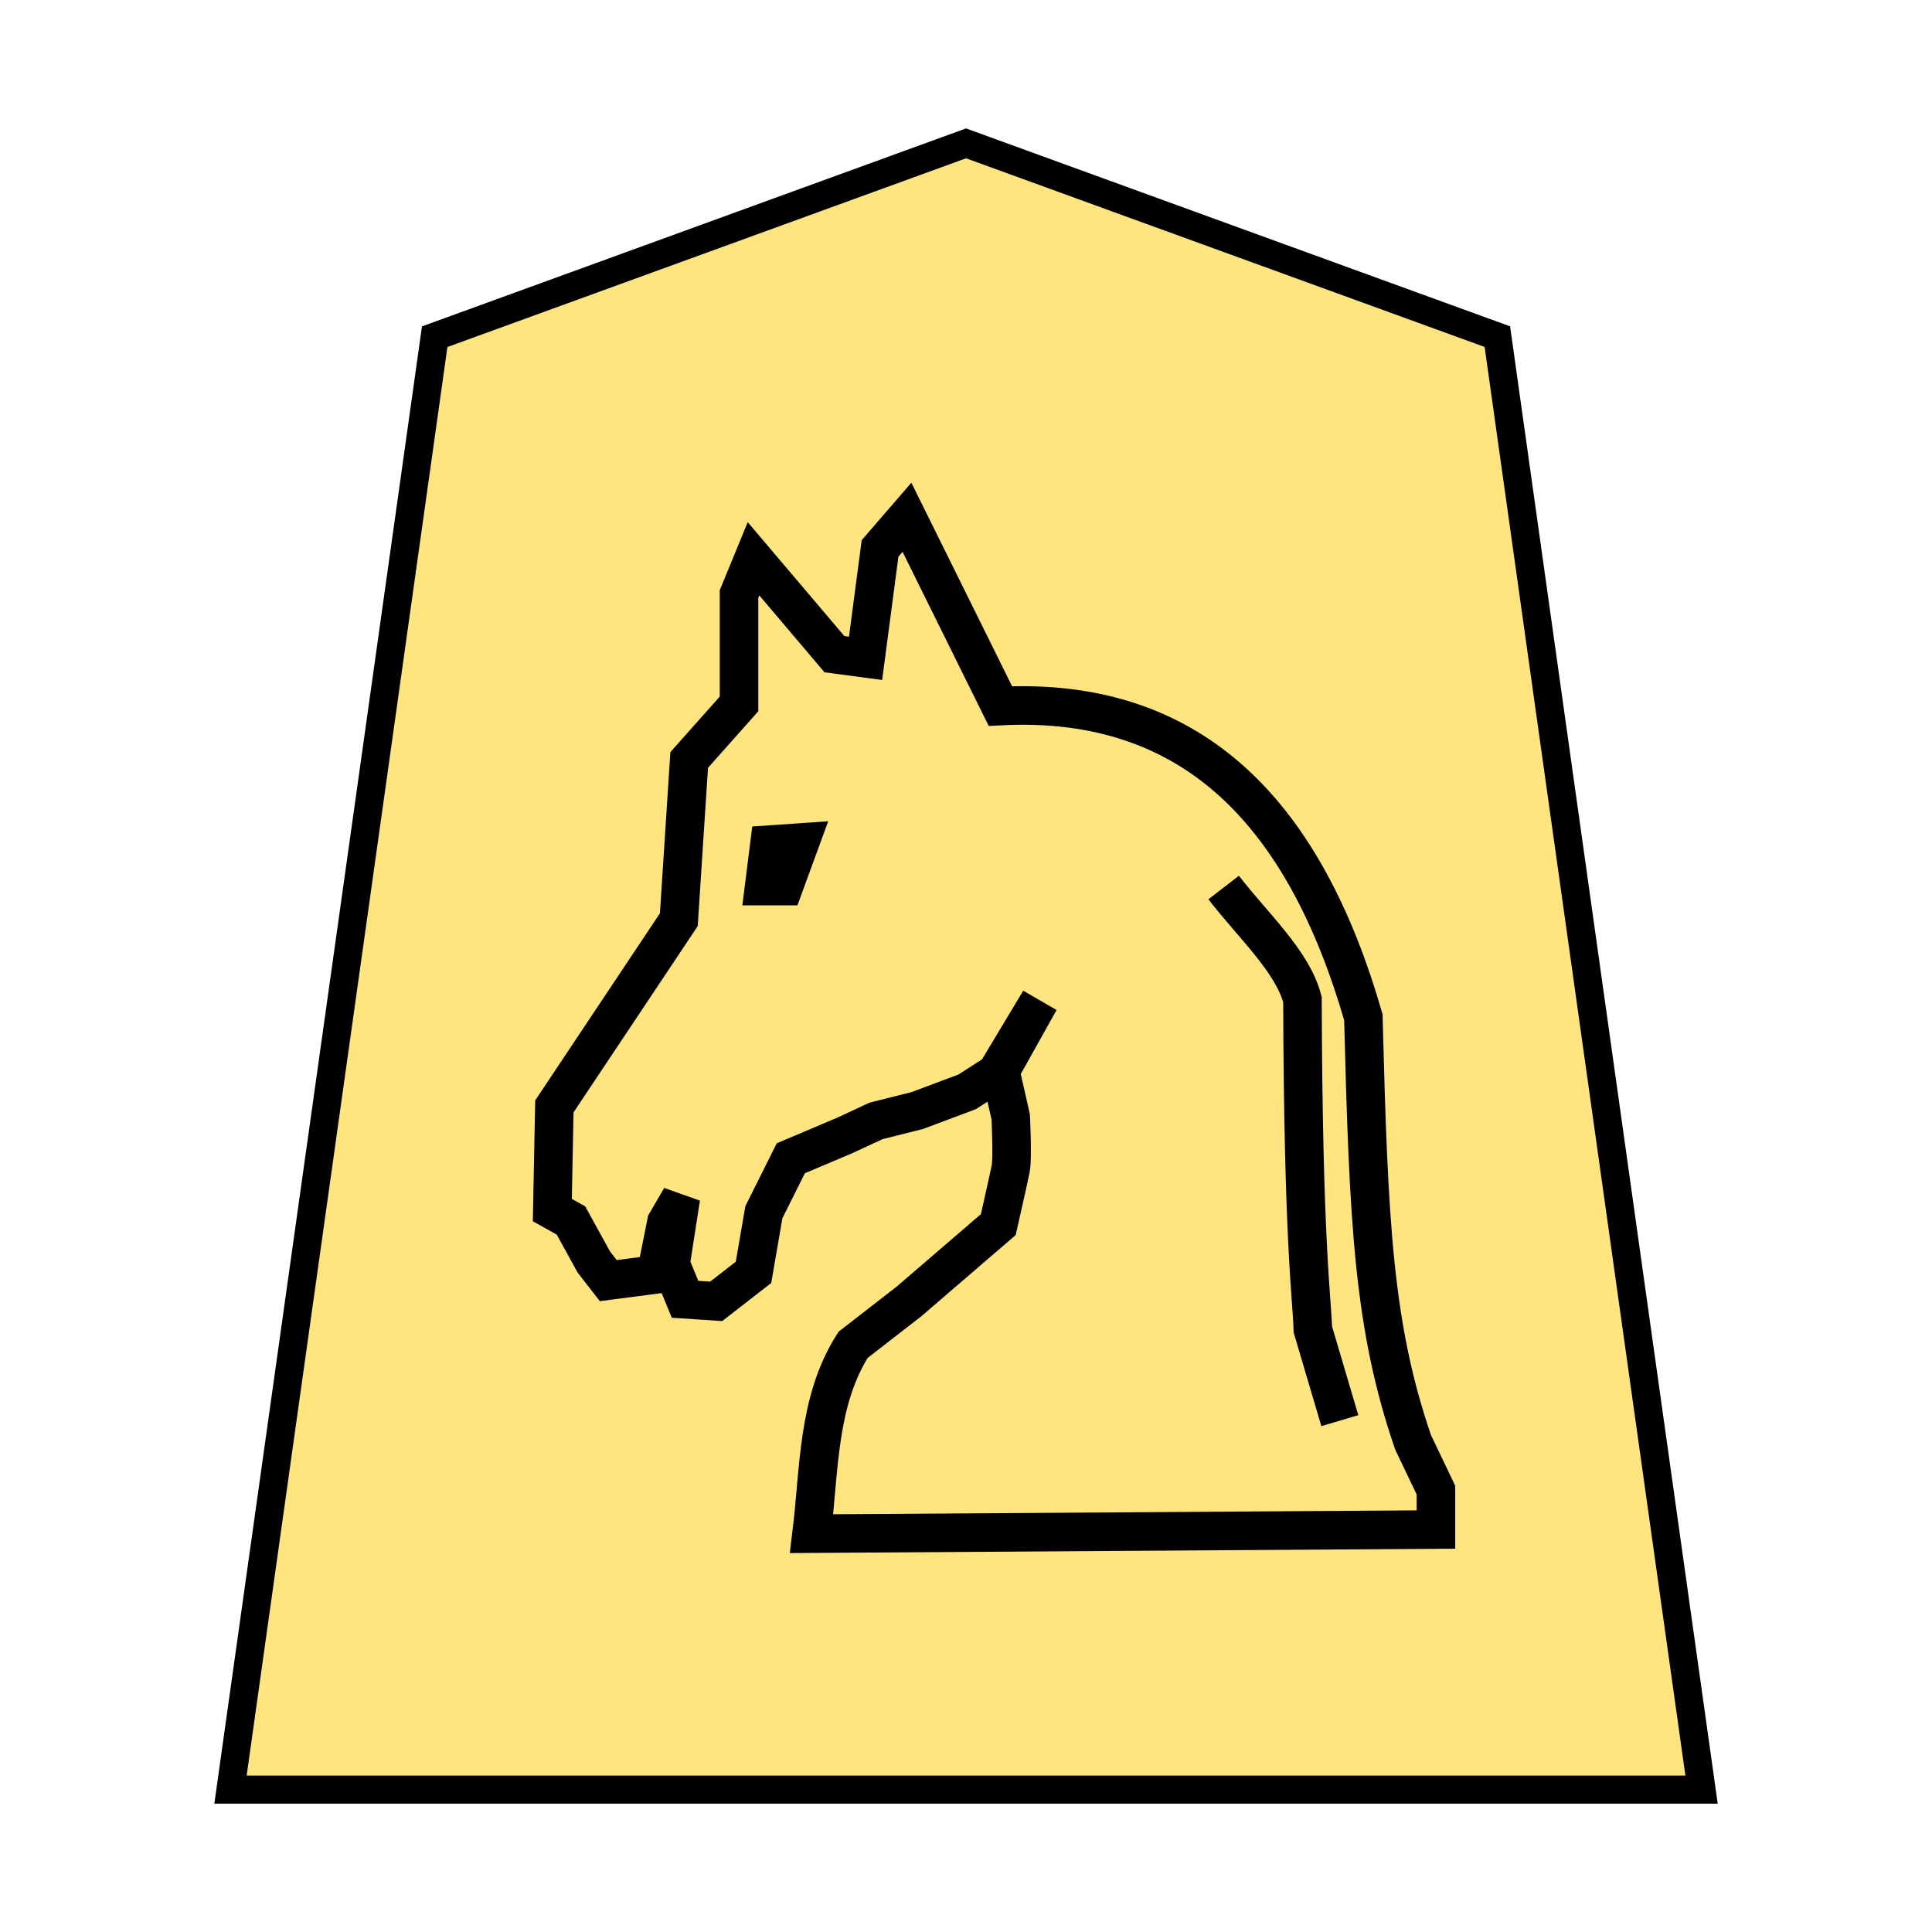 <svg xmlns="http://www.w3.org/2000/svg" width="136" height="136" viewBox="0 0 35.983 35.983"><g stroke="#000"><path fill="#fee57f" stroke-width=".523" d="M17.992 2.67l9.896 3.6 3.803 27.061H4.293l3.803-27.06z"/><g stroke-width="2.599"><path d="M14.034 10.407l-.27.657v2.047l-.928 1.043-.193 2.975-2.318 3.477-.038 1.931.347.194.425.772.27.348.89-.116.192-.966.27-.463-.192 1.236.27.657.58.038.695-.54.193-1.12.502-1.005 1.005-.425.58-.27.772-.194.927-.348.541-.347.811-1.352-.734 1.313.193.85s.039.773 0 .966c-.038.193-.231 1.043-.231 1.043l-1.662 1.43-1.043.81c-.667 1.052-.624 2.311-.772 3.516l11.628-.077v-.734l-.425-.889c-.743-2.16-.828-4.098-.927-7.92-1.075-3.722-3.114-5.98-6.76-5.794l-1.74-3.516-.501.58-.27 2.047-.58-.077z" fill="none" stroke-width=".718"/><path d="M14.898 15.692l-.568.039-.097.772h.368z" stroke-width=".718"/><path d="M22.79 16.53c.548.709 1.286 1.379 1.468 2.087.013 4.554.18 5.589.193 6.142l.503 1.7" fill="none" stroke-width=".718"/></g></g></svg>